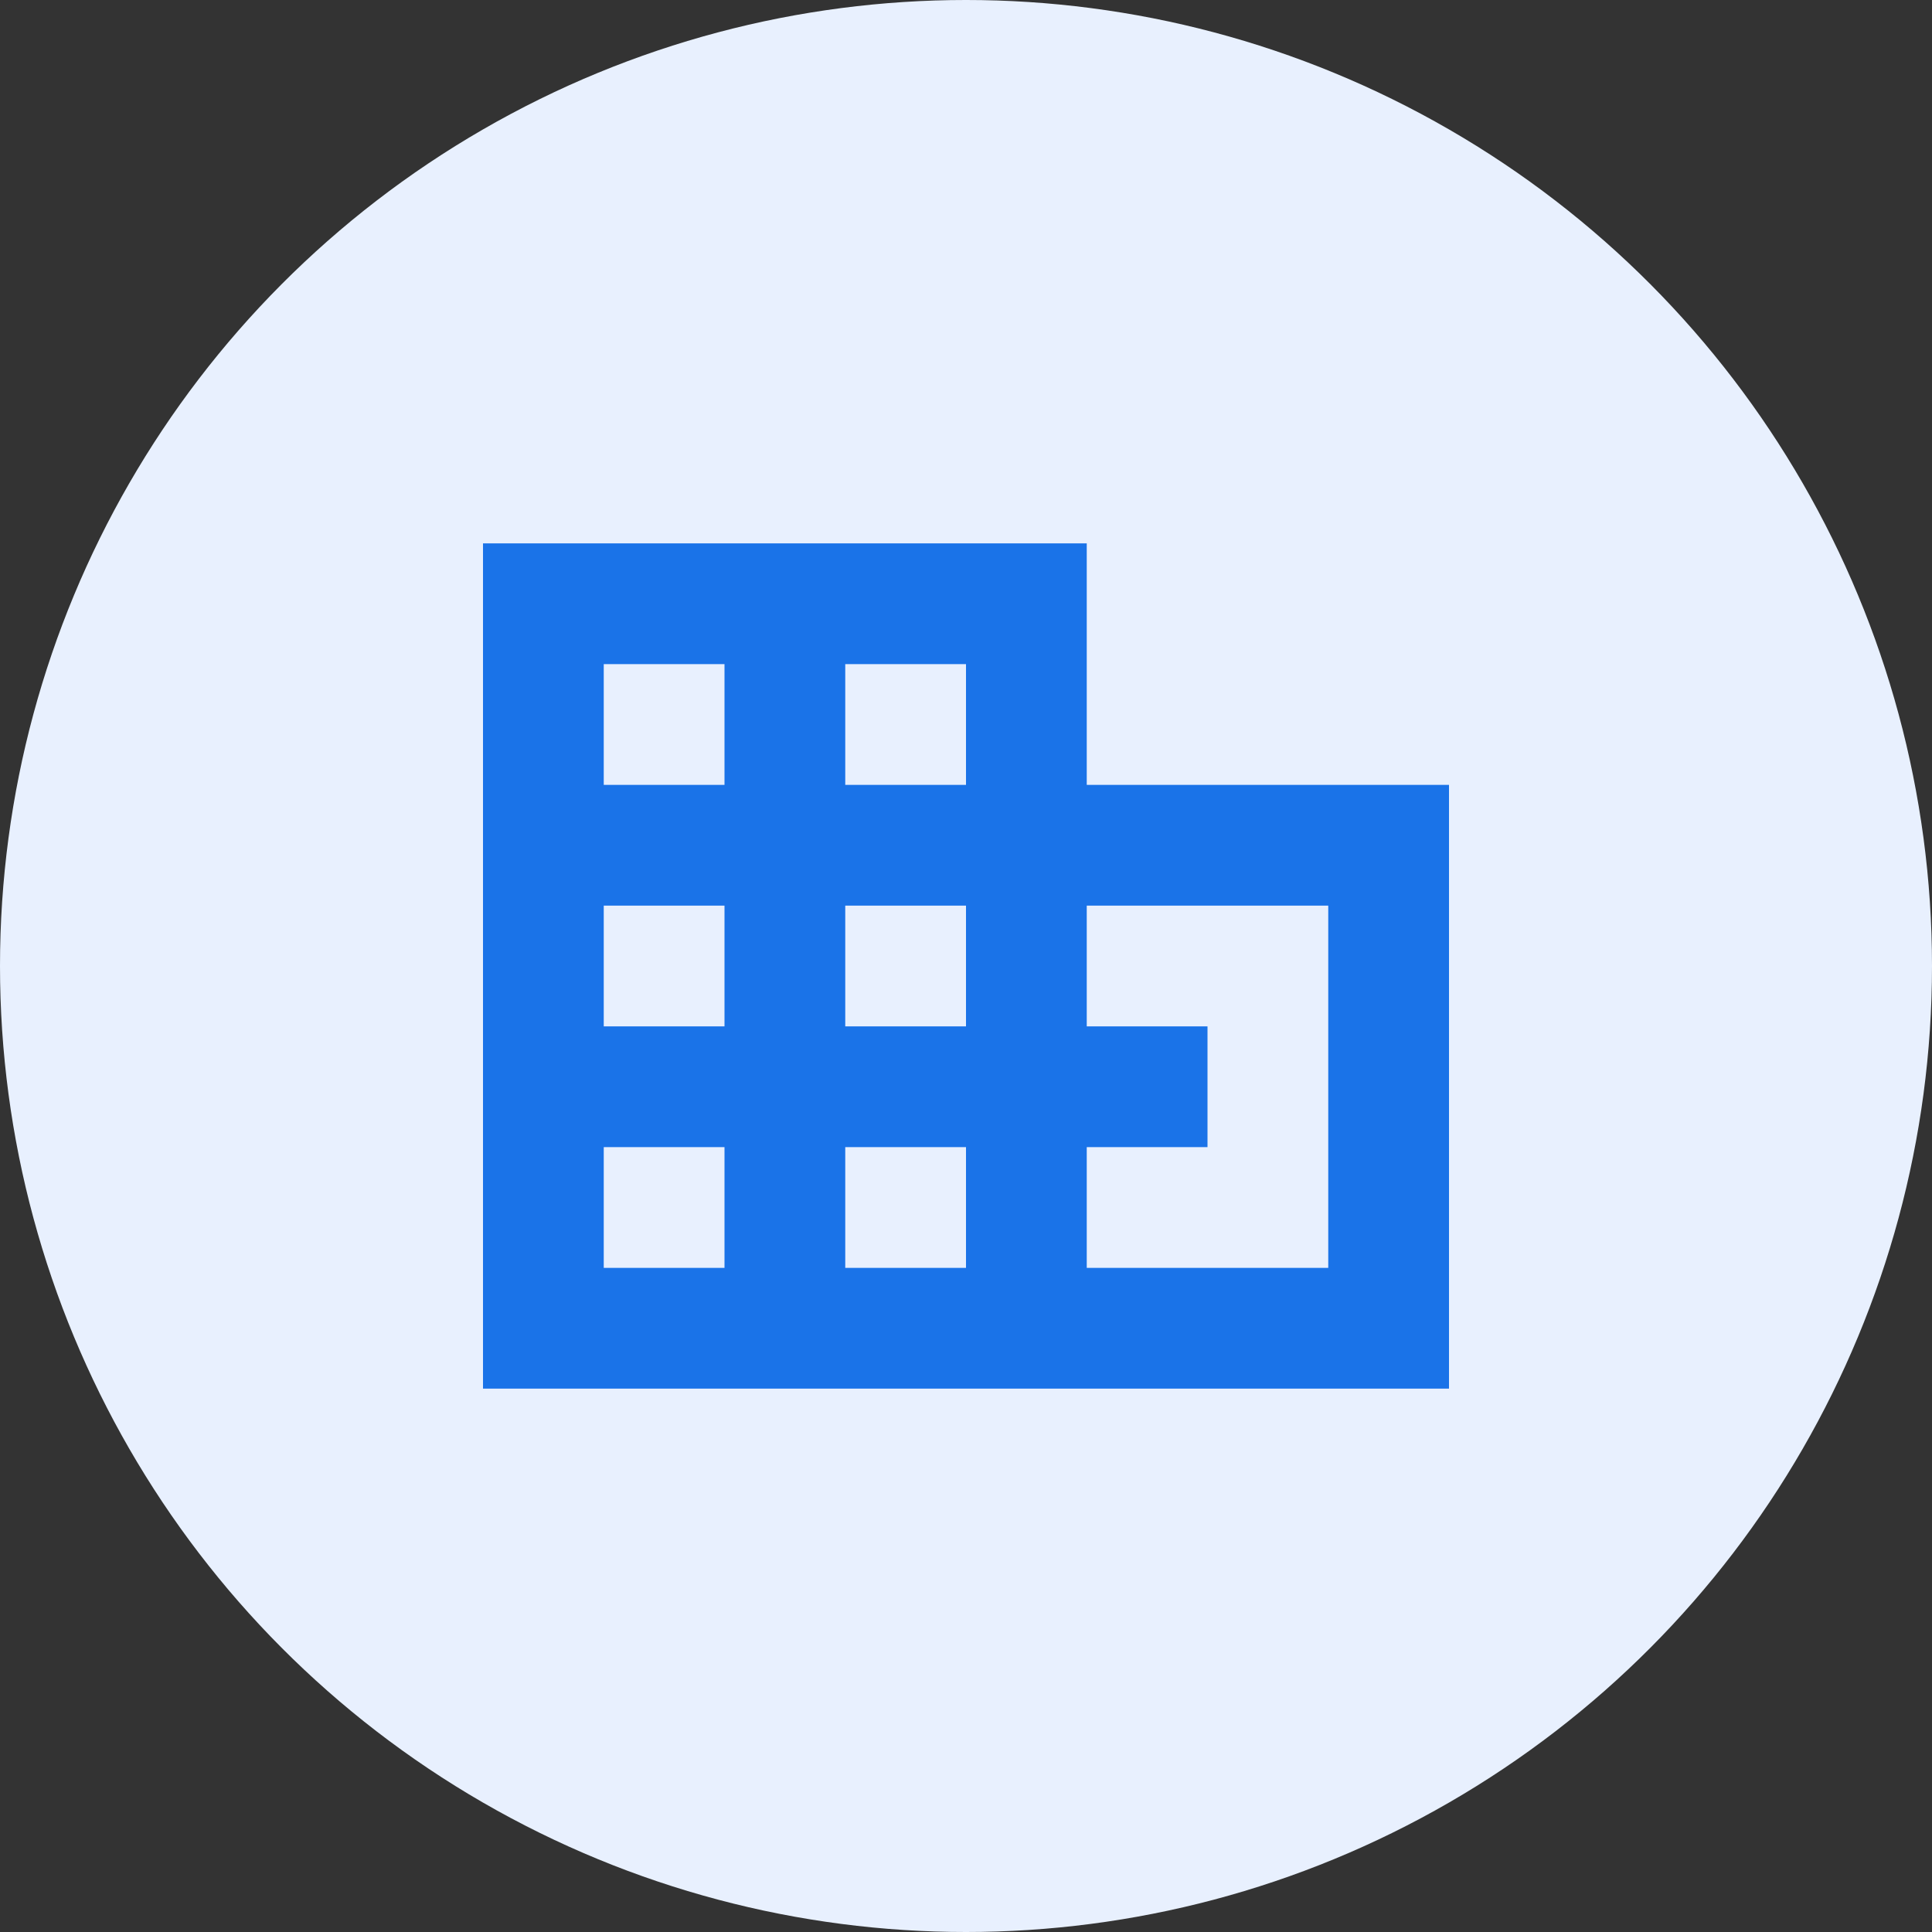 <svg width="32" height="32" fill="none" xmlns="http://www.w3.org/2000/svg">
  <rect width="100%" height="100%" fill="#333333" stroke="none"/>
  <circle cx="16" cy="16" r="16" fill="#E8F0FE"/>
  <path fill-rule="evenodd" clip-rule="evenodd" d="M8 23V9h10v4h6v10H8zm6-8h2v2h-2v-2zm4 2h2v2h-2v2h4v-6h-4v2zm-4 2h2v2h-2v-2zm-2 0h-2v2h2v-2zm0-4h-2v2h2v-2zm2-4h2v2h-2v-2zm-2 0h-2v2h2v-2z" fill="#1A73E8"/>
</svg>
